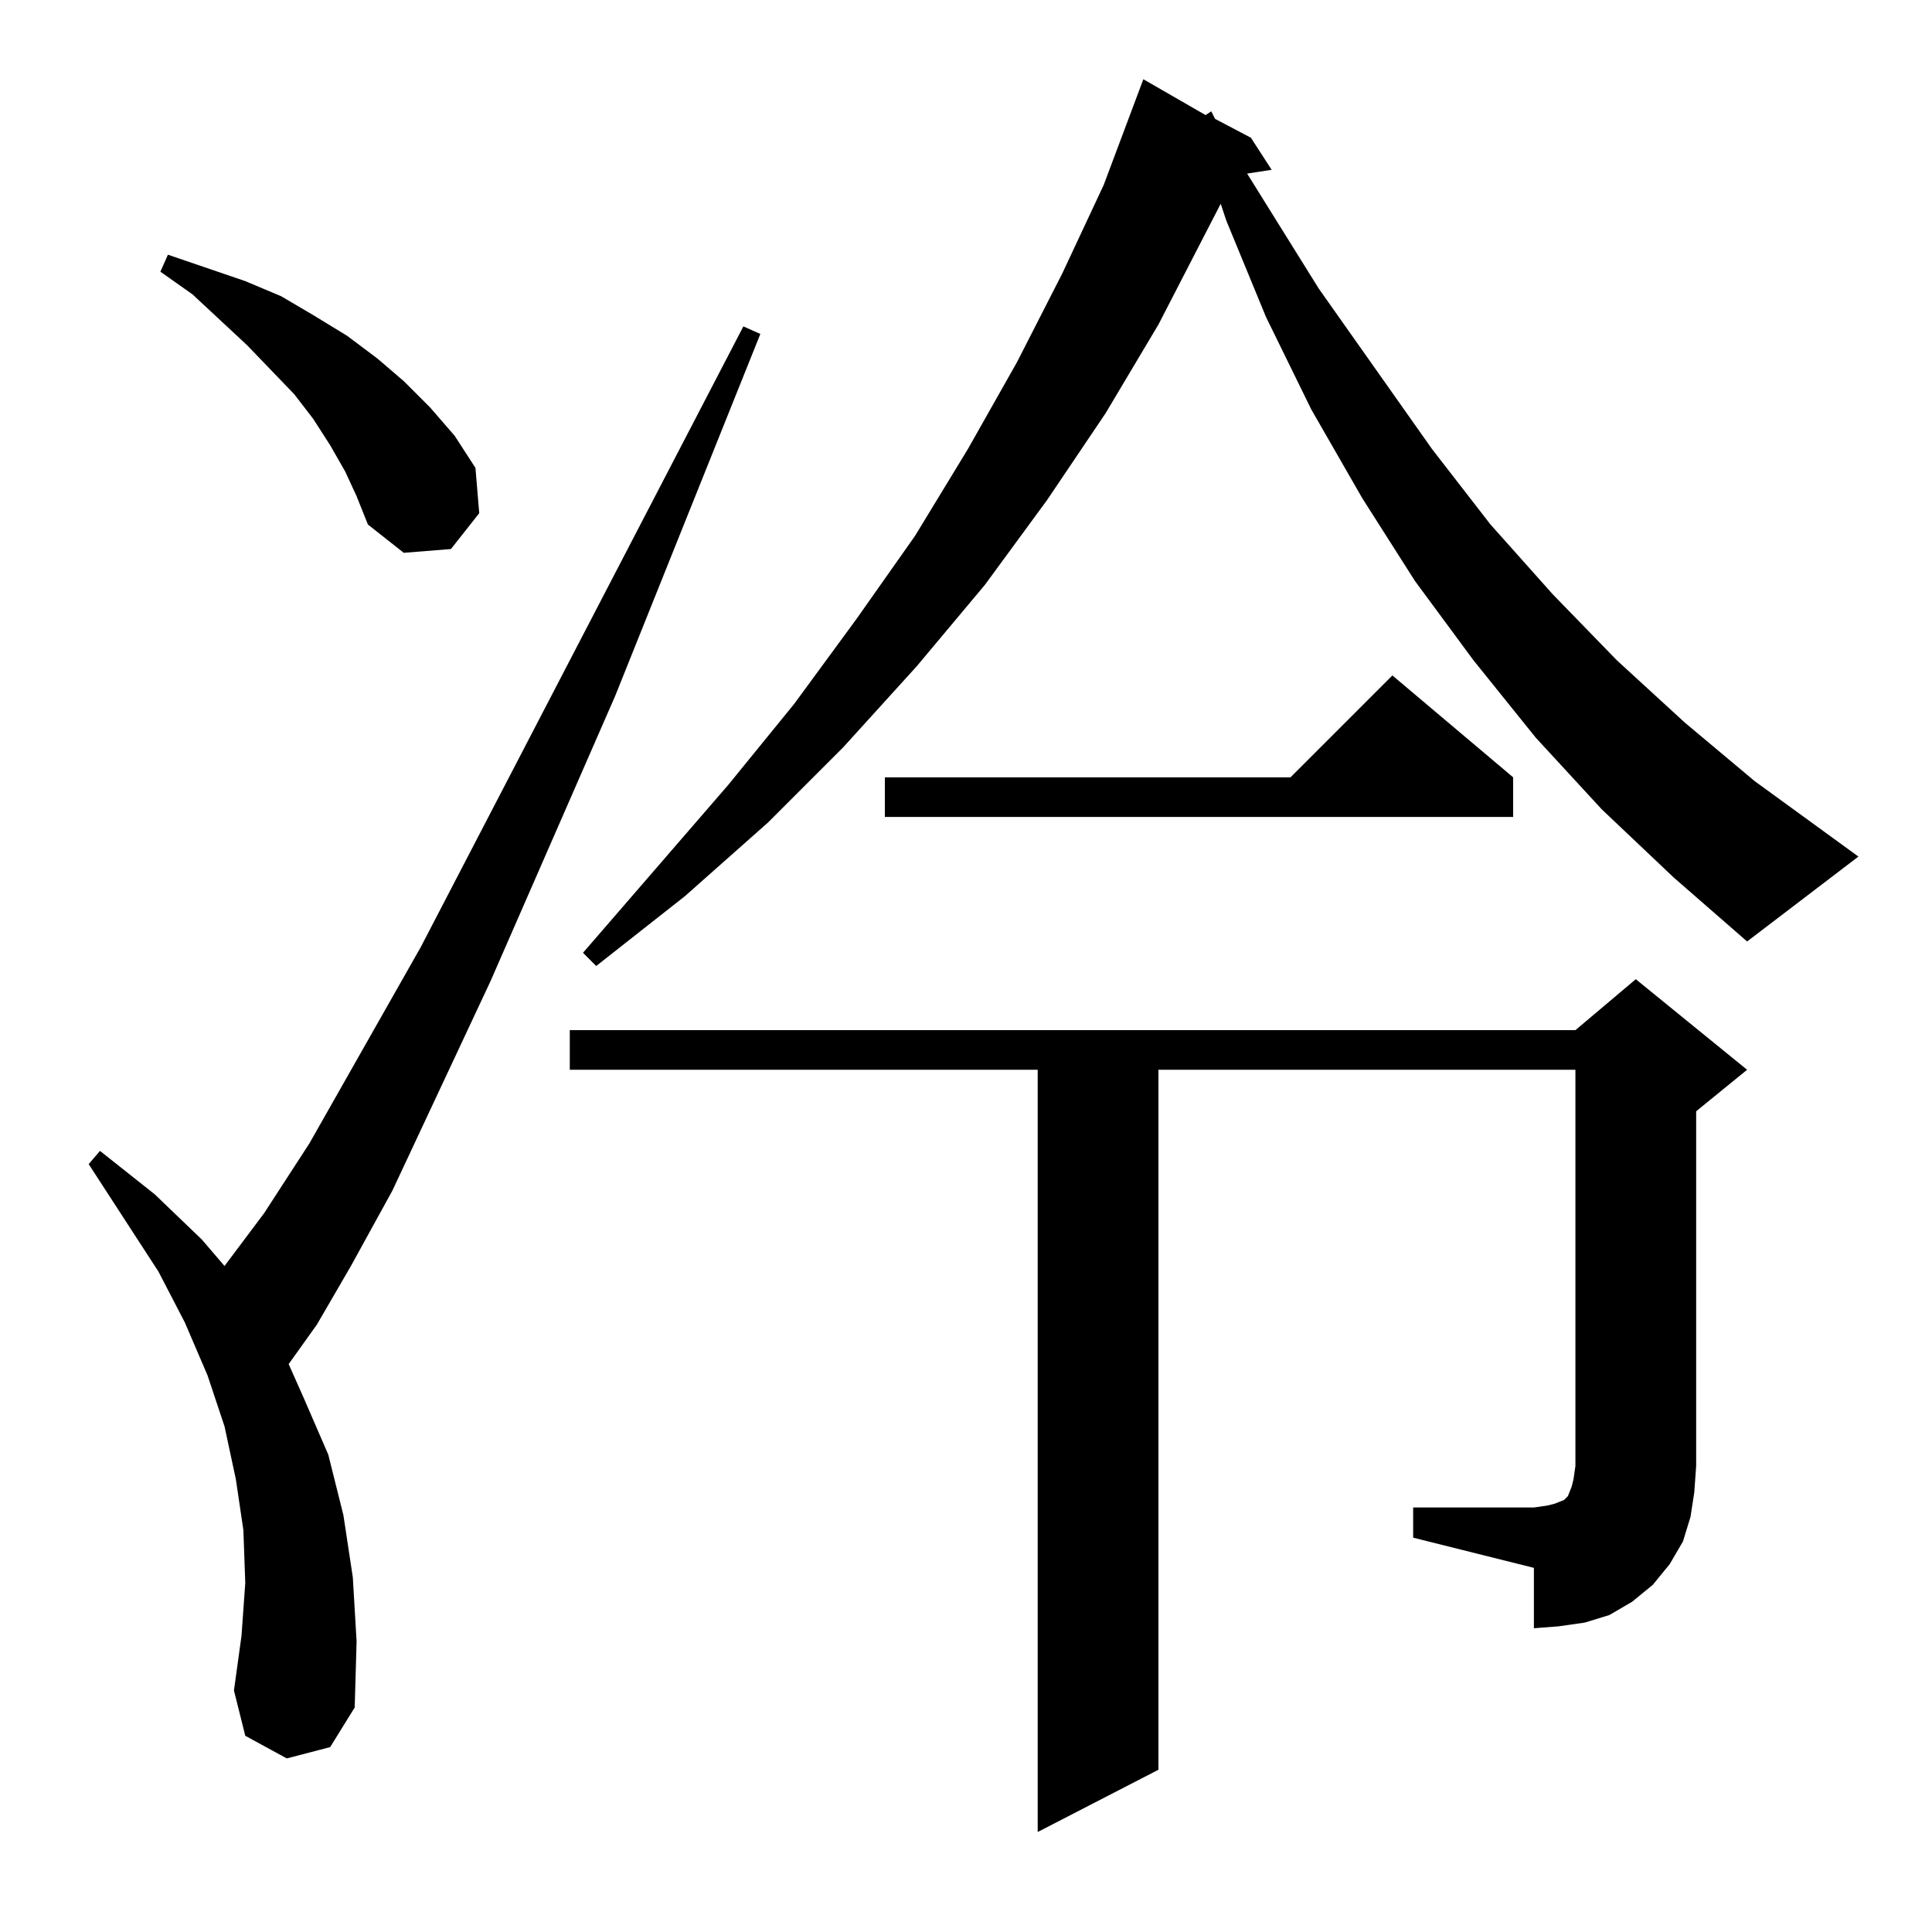 <?xml version="1.0" standalone="no"?>
<!DOCTYPE svg PUBLIC "-//W3C//DTD SVG 1.1//EN" "http://www.w3.org/Graphics/SVG/1.1/DTD/svg11.dtd" >
<svg xmlns="http://www.w3.org/2000/svg" xmlns:xlink="http://www.w3.org/1999/xlink" version="1.1" viewBox="0 -144 1024 1024">
  <g transform="matrix(1 0 0 -1 0 880)">
   <path fill="currentColor"
d="M152 92l-22 12l-6 24l4 29l2 28l-1 28l-4 27l-6 28l-9 27l-12 28l-14 27l-37 57l6 7l29 -23l25 -24l12 -14l21 28l24 37l59 104l171 329l9 -4l-77 -192l-66 -151l-52 -111l-22 -40l-18 -31l-15 -21l8 -18l13 -30l8 -32l5 -33l2 -34l-1 -35l-13 -21zM749 225h64l7 1l4 1
l5 2l2 2l2 5l1 4l1 7v210h-221v-371l-64 -33v404h-248v21h533l32 27l59 -48l-27 -22v-188l-1 -14l-2 -13l-4 -13l-7 -12l-9 -11l-11 -9l-12 -7l-13 -4l-14 -2l-13 -1v32l-64 16v16zM108 341v1v-1zM849 595l-35 38l-33 41l-31 42l-28 44l-27 47l-24 49l-21 51l-3 9l-33 -64
l-28 -47l-31 -46l-33 -45l-36 -43l-39 -43l-40 -40l-44 -39l-47 -37l-7 7l77 89l35 43l33 45l31 44l28 46l26 46l24 47l22 47l21 56l33 -19l3 2l2 -4l19 -10l11 -17l-13 -2l38 -61l60 -85l31 -40l33 -37l34 -35l36 -33l37 -31l55 -40l-59 -45l-39 34zM802 612v-21h-333v21
h215l54 54zM183 774l-8 14l-9 14l-10 13l-25 26l-29 27l-17 12l4 9l41 -14l19 -8l17 -10l18 -11l16 -12l14 -12l14 -14l13 -15l11 -17l2 -24l-15 -19l-25 -2l-19 15l-6 15z" />
  </g>

</svg>
